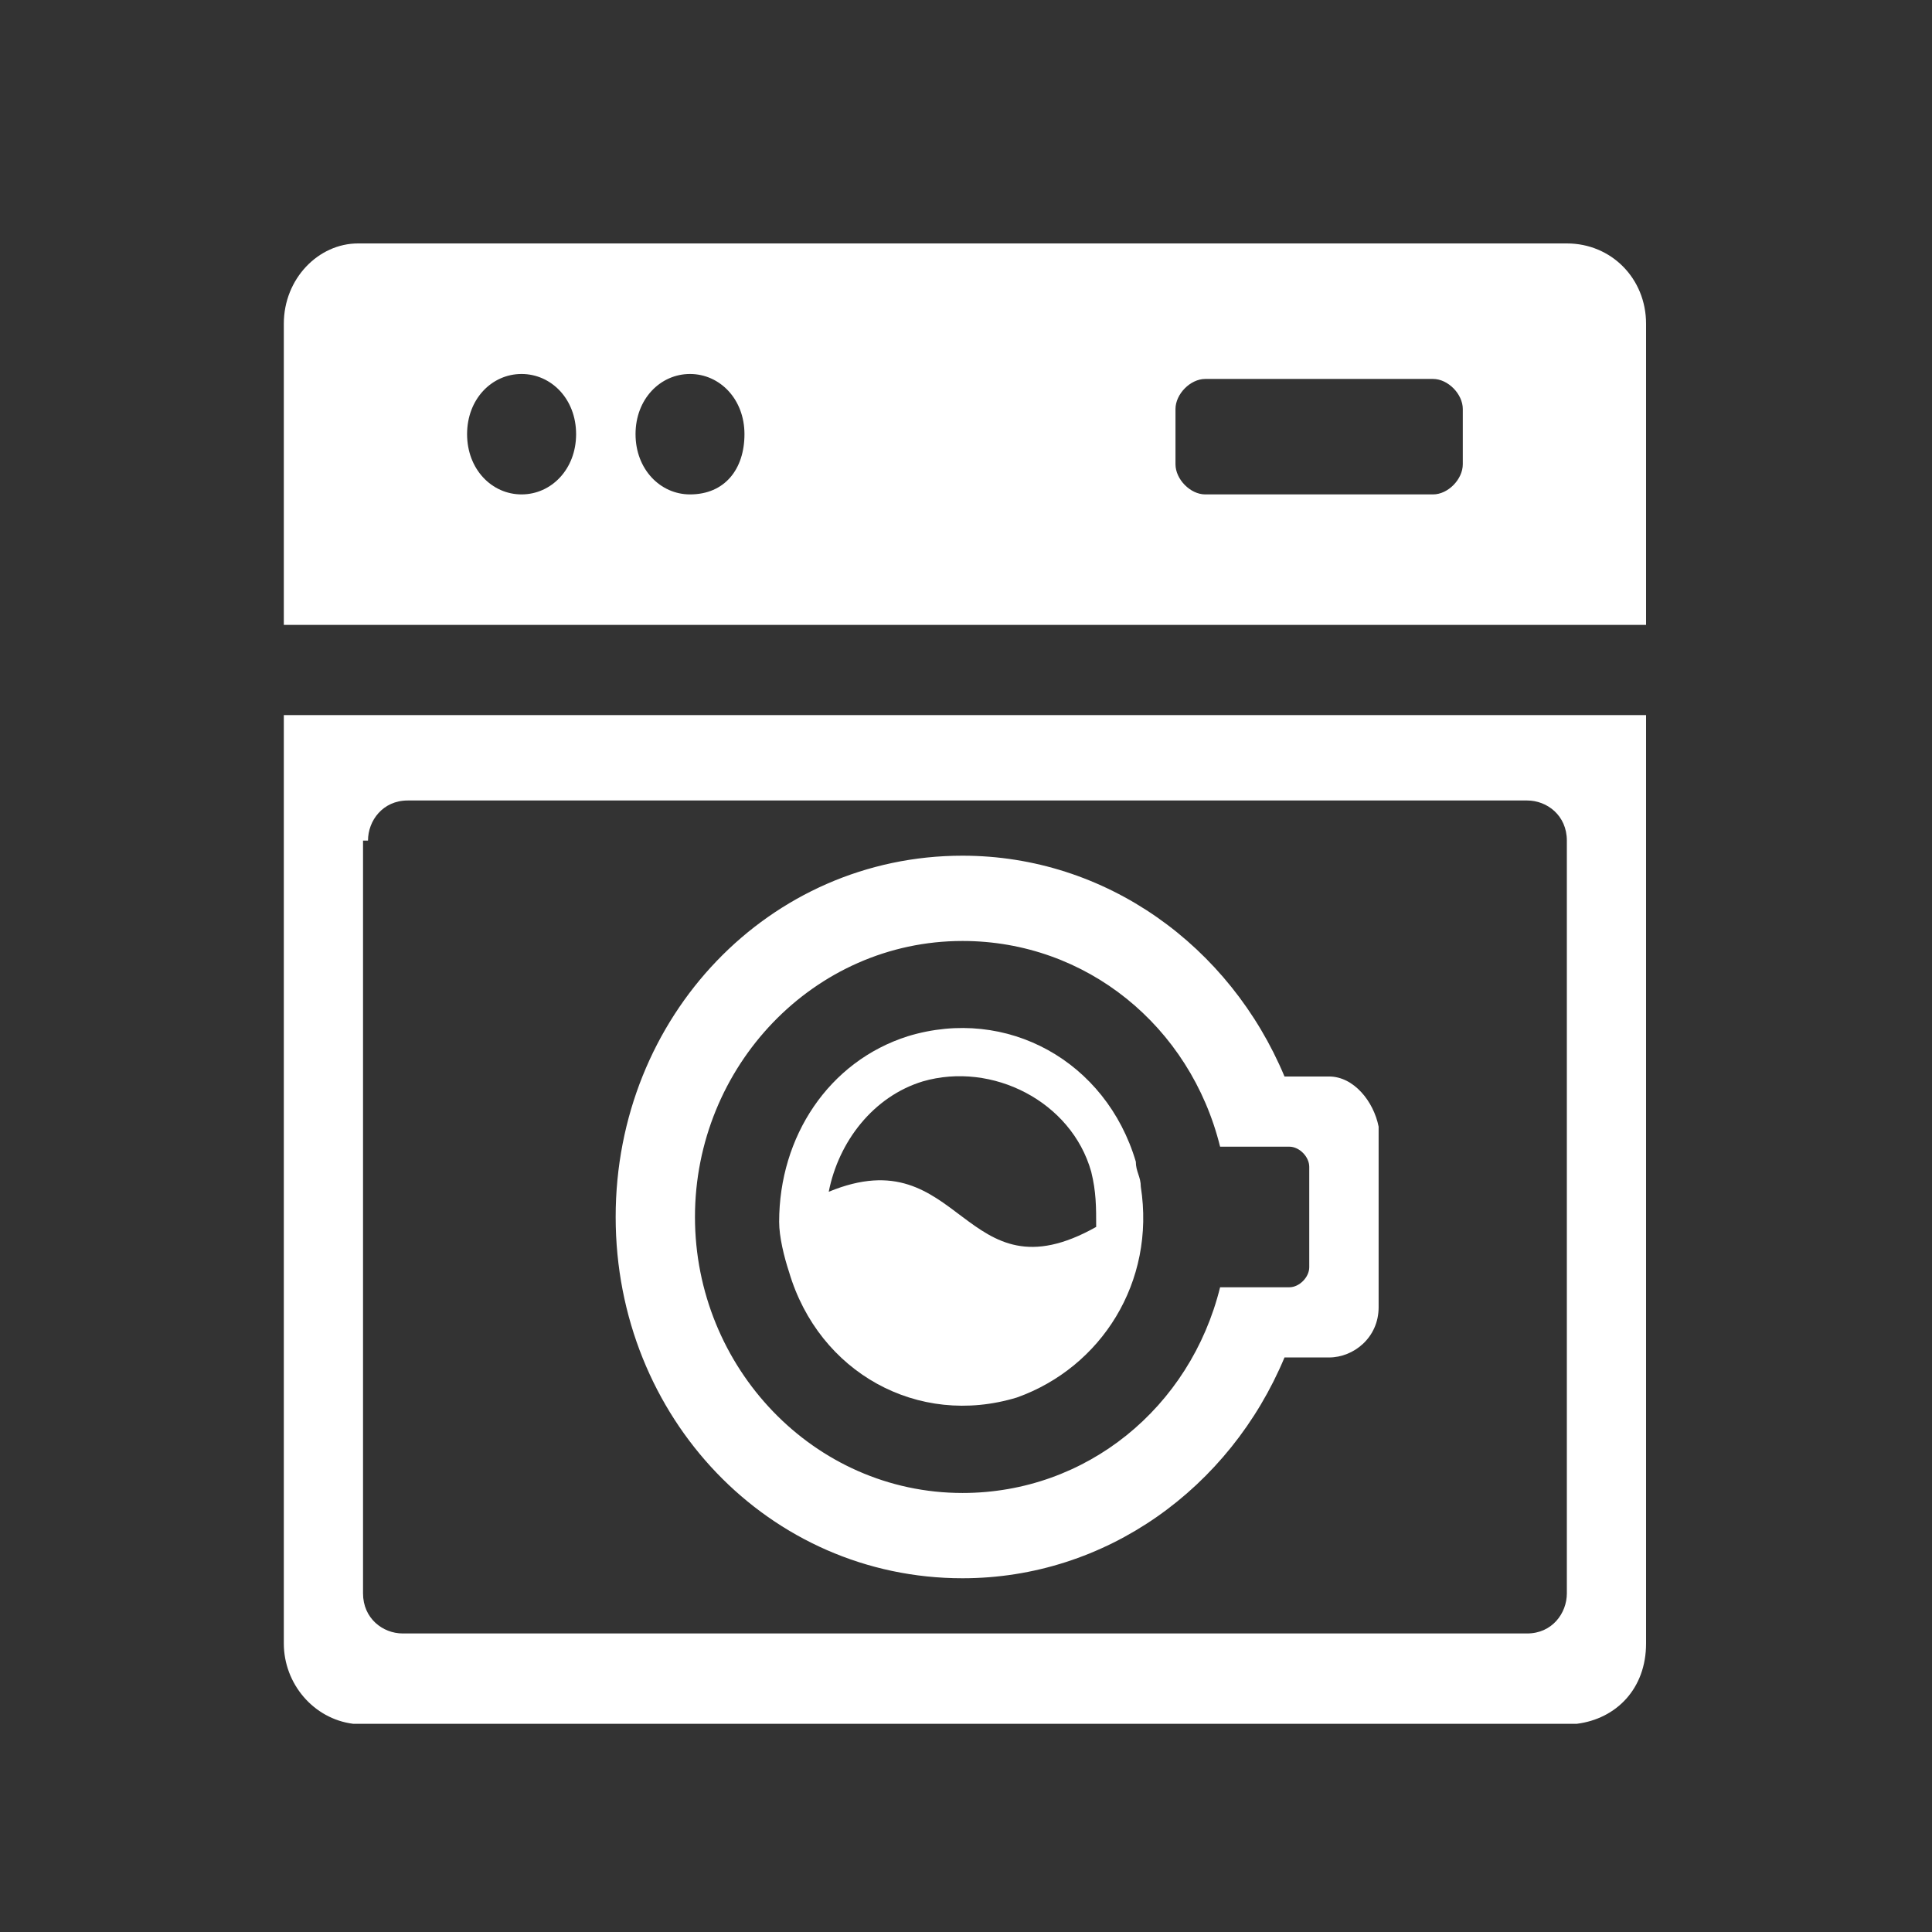 <svg xmlns="http://www.w3.org/2000/svg" width="21" height="21" viewBox="0 0 21 21" fill="none">
  <rect x="0" y="0" width="21" height="21" fill="#333333" stroke="none"/>
  <path d="M3.085 15.846V17.864C3.085 18.301 3.408 18.683 3.839 18.737H17.139C17.569 18.683 17.892 18.355 17.892 17.864V7.773H3.085V15.846ZM4 9.137C4 8.919 4.162 8.701 4.431 8.701H16.6C16.816 8.701 17.031 8.864 17.031 9.137V17.319C17.031 17.537 16.869 17.755 16.6 17.755H4.377C4.162 17.755 3.946 17.592 3.946 17.319V9.137H4Z" fill="white"/>
  <path d="M17.031 2.646H3.892C3.462 2.646 3.085 3.028 3.085 3.519V6.792H17.892V3.519C17.892 3.028 17.515 2.646 17.031 2.646ZM5.669 5.374C5.346 5.374 5.077 5.101 5.077 4.719C5.077 4.337 5.346 4.065 5.669 4.065C5.992 4.065 6.262 4.337 6.262 4.719C6.262 5.101 5.992 5.374 5.669 5.374ZM7.5 5.374C7.177 5.374 6.908 5.101 6.908 4.719C6.908 4.337 7.177 4.065 7.5 4.065C7.823 4.065 8.092 4.337 8.092 4.719C8.092 5.101 7.877 5.374 7.5 5.374ZM15.9 5.046C15.9 5.21 15.739 5.374 15.577 5.374H13.1C12.939 5.374 12.777 5.21 12.777 5.046V4.446C12.777 4.283 12.939 4.119 13.1 4.119H15.577C15.739 4.119 15.9 4.283 15.9 4.446V5.046Z" fill="white"/>
  <path d="M12.4 12.899C12.4 12.79 12.346 12.736 12.346 12.627C12.023 11.536 10.946 10.936 9.869 11.263C9.008 11.536 8.469 12.354 8.469 13.281C8.469 13.445 8.523 13.663 8.577 13.827C8.9 14.918 9.977 15.518 11.054 15.19C11.969 14.863 12.562 13.936 12.4 12.899ZM9.008 12.954C9.115 12.409 9.492 11.918 10.031 11.754C10.785 11.536 11.646 11.972 11.861 12.736C11.915 12.954 11.915 13.118 11.915 13.336C10.461 14.154 10.461 12.354 9.008 12.954Z" fill="white"/>
  <path d="M14.446 11.701H13.962C13.369 10.283 12.023 9.301 10.462 9.301C8.362 9.301 6.692 11.046 6.692 13.228C6.692 15.41 8.362 17.155 10.462 17.155C12.023 17.155 13.369 16.174 13.962 14.755H14.446C14.716 14.755 14.985 14.537 14.985 14.21V12.246C14.931 11.973 14.716 11.701 14.446 11.701ZM14.231 13.774C14.231 13.883 14.123 13.992 14.015 13.992H13.262C12.938 15.301 11.808 16.228 10.462 16.228C8.846 16.228 7.554 14.864 7.554 13.228C7.554 11.592 8.846 10.228 10.462 10.228C11.808 10.228 12.938 11.155 13.262 12.464H14.015C14.123 12.464 14.231 12.573 14.231 12.683V13.774Z" fill="white"/>
</svg>